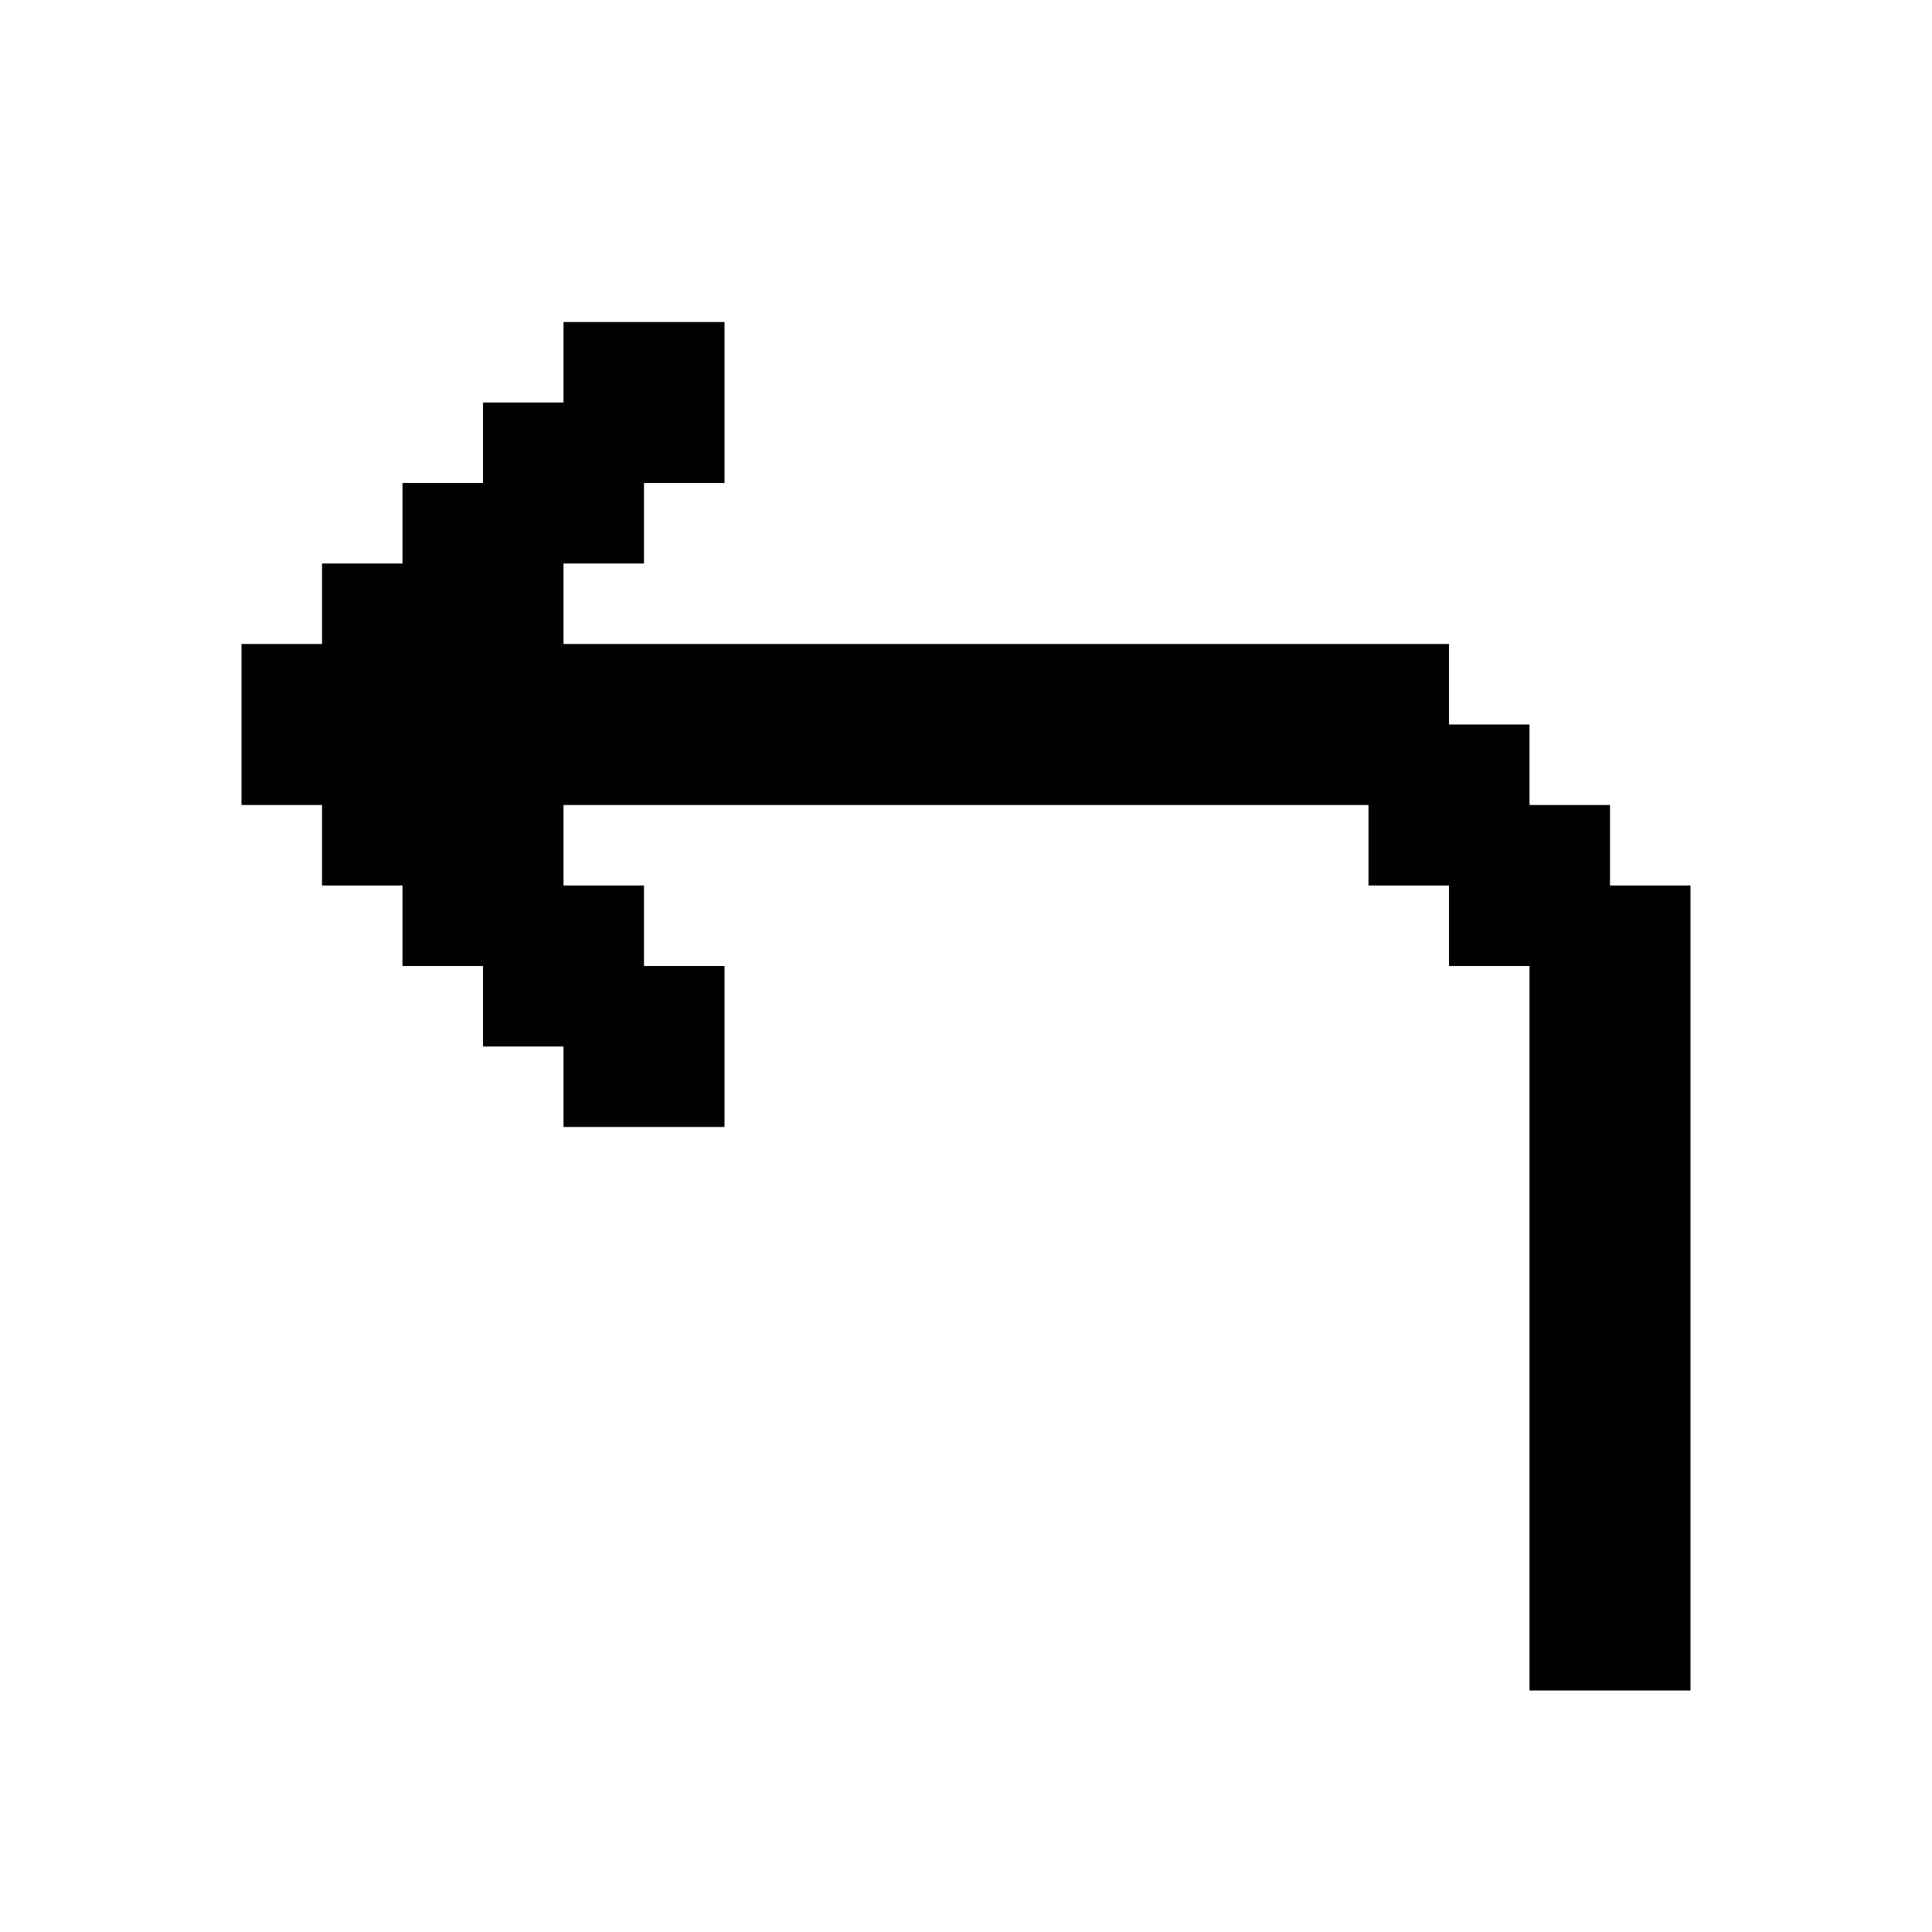 <svg width="24" height="24" viewBox="0 0 24 24" fill="none" xmlns="http://www.w3.org/2000/svg">
<path fill-rule="evenodd" clip-rule="evenodd" d="M9 4V5V6H8V7H7V8H8H9H10H11H12H13H14H15H16H17H18V9H19V10H20V11H21V12V13V14V15V16V17V18V19V20V21H20H19V20V19V18V17V16V15V14V13V12H18V11H17V10H16H15H14H13H12H11H10H9H8H7V11H8V12H9V13V14H8H7V13H6V12H5V11H4V10H3V9V8H4V7H5V6H6V5H7V4H8H9Z" fill="black"/>
</svg>
